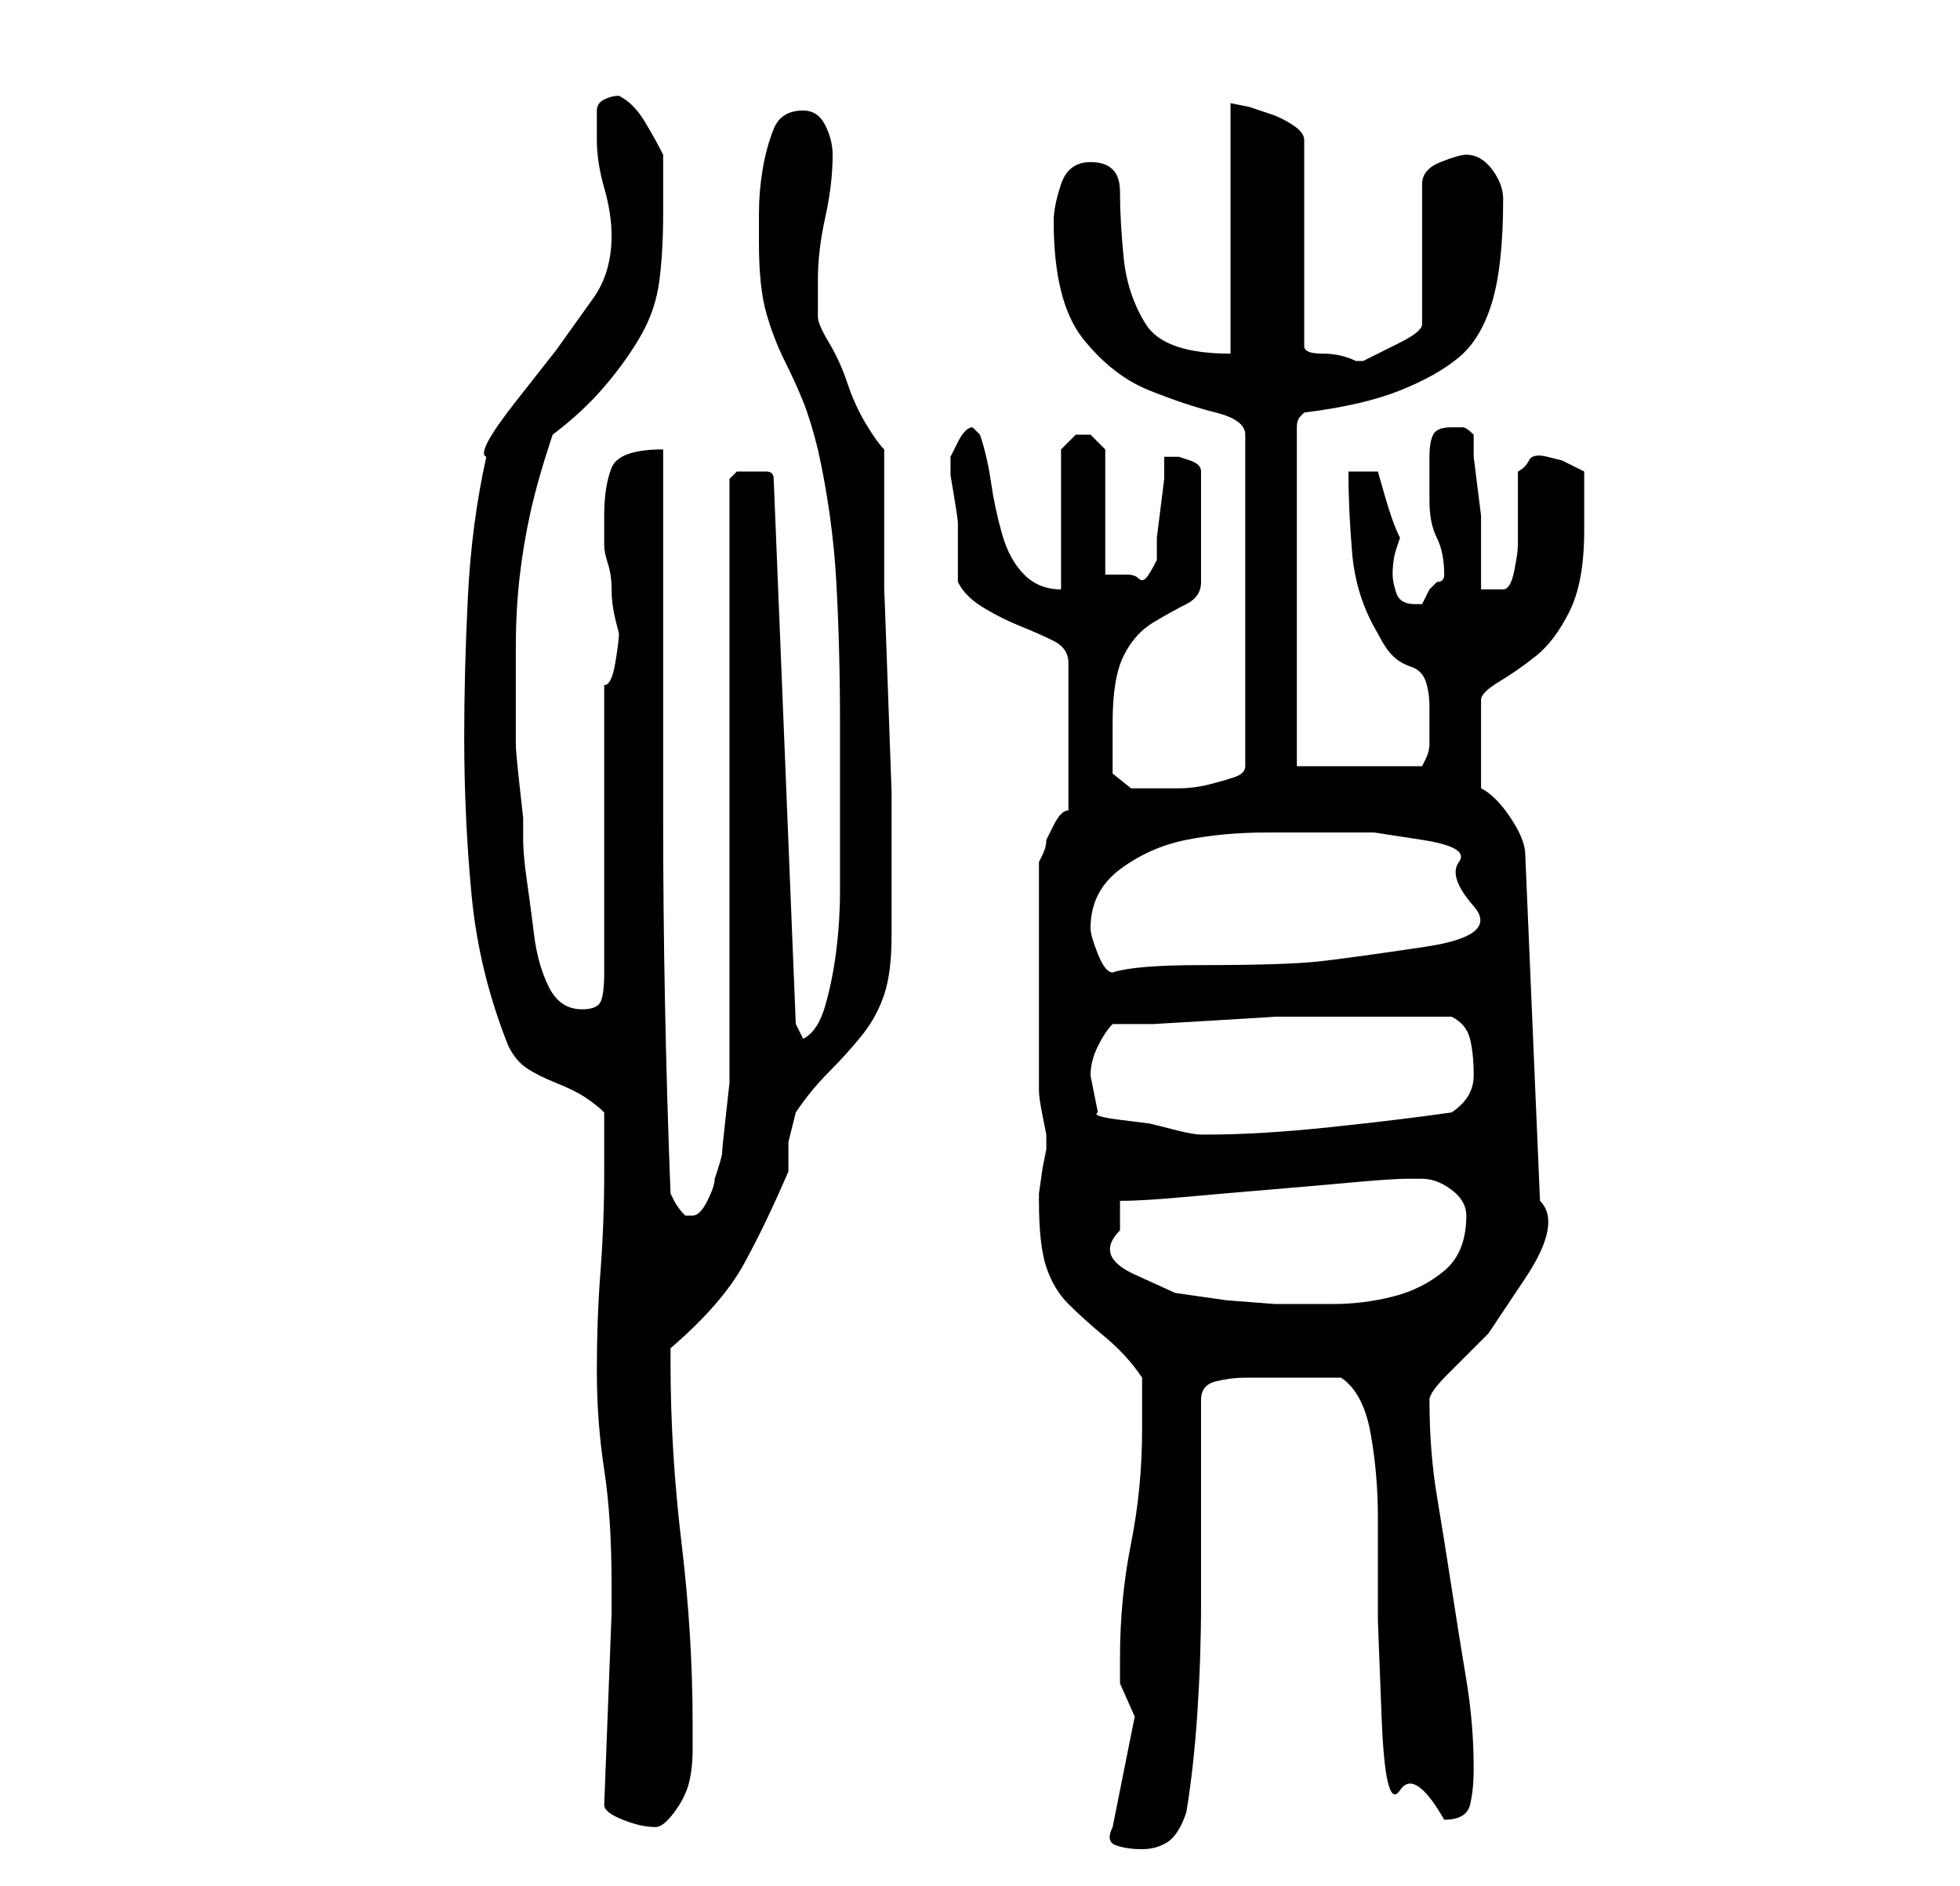 <?xml version="1.0" standalone="no"?>
<!DOCTYPE svg PUBLIC "-//W3C//DTD SVG 1.1//EN" "http://www.w3.org/Graphics/SVG/1.1/DTD/svg11.dtd" >
<svg xmlns="http://www.w3.org/2000/svg" xmlns:xlink="http://www.w3.org/1999/xlink" version="1.1" viewBox="-10 0 266 256">
   <path fill="currentColor"
d="M141 248q-1 2 0.5 2.5t3.5 0.5t3.5 -1t2.5 -4q1 -6 1.5 -13.5t0.5 -15v-14.5v-13q0 -2 2 -2.5t4 -0.5h3h3h4h3q3 2 4 7.5t1 11.5v14t0.5 13t2.5 10t6 4q3 0 3.5 -2t0.5 -5q0 -6 -1 -12t-2 -12.5t-2 -12.5t-1 -13q0 -1 2.5 -3.5l5.5 -5.5t5 -7.5t2 -10.5l-2 -47
q0 -2 -2 -5t-4 -4v-12q0 -1 2.5 -2.5t5 -3.5t4.5 -6t2 -11v-4v-4l-3 -1.5t-2 -0.5t-2.5 0.5t-1.5 1.5v10q0 1 -0.5 3.5t-1.5 2.5h-3v-3.5v-3.5v-3t-0.5 -4t-0.5 -4v-3q-1 -1 -1.5 -1h-1.5q-2 0 -2.5 1t-0.5 3v3.5v2.5q0 3 1 5t1 5q0 1 -1 1l-1 1t-1 2h-0.5h-0.5
q-2 0 -2.5 -1.5t-0.5 -2.5q0 -2 0.5 -3.5l0.5 -1.5q-1 -2 -2 -5.5l-1 -3.5h-4q0 5 0.5 11t3.5 11q1 2 2 3t2.5 1.5t2 2t0.5 3.5v5q0 1 -0.5 2l-0.5 1h-17v-46q0 -1 0.5 -1.5l0.5 -0.5q8 -1 13 -3t8 -4.5t4.5 -7.5t1.5 -14v0q0 -2 -1.5 -4t-3.5 -2q-1 0 -3.5 1t-2.5 3v19
q0 1 -3 2.5l-5 2.5v0h-1q-2 -1 -4.5 -1t-2.5 -1v-28q0 -1 -1.5 -2t-3 -1.5l-3 -1t-2.5 -0.5v34q-9 0 -11.5 -4t-3 -9t-0.5 -9t-4 -4q-3 0 -4 3t-1 5q0 11 4 16t9 7t9 3t4 3v39v6q0 1 -1.5 1.5t-3.5 1t-4 0.5h-3h-3.5t-2.5 -2v-7q0 -6 1.5 -9t4 -4.5t4.5 -2.5t2 -3v-15
q0 -1 -1.5 -1.5l-1.5 -0.5h-2v3t-0.5 4t-0.5 4v3q-1 2 -1.5 2.5t-1 0t-1.5 -0.5h-3v-17l-1 -1l-1 -1h-1h-1l-1 1l-1 1v19q-3 0 -5 -2t-3 -5.5t-1.5 -7t-1.5 -6.5l-1 -1q-1 0 -2 2l-1 2v2.5t0.5 3t0.5 3.5v2v2.5v3.5q1 2 3.5 3.5t5 2.5t4.5 2t2 3v20q-1 0 -2 2l-1 2
q0 1 -0.5 2l-0.5 1v31q0 1 0.5 3.5l0.5 2.5v0.5v0.5v0.5v0.5l-0.5 2.5t-0.5 3.5v1q0 6 1 9t3 5t5 4.5t5 5.5v7q0 8 -1.5 15.5t-1.5 15.5v3.5t2 4.5zM72 245q0 1 2.5 2t4.5 1q1 0 2.5 -2t2 -4t0.5 -4.5v-3.5q0 -12 -1.5 -24.5t-1.5 -24.5v-2q7 -6 10 -11.5t6 -12.5v-2v-2
t0.5 -2t0.5 -2q2 -3 4.5 -5.5t4.5 -5t3 -5.5t1 -8v-1v-7v-11.5t-0.5 -14t-0.5 -13.5v-11v-8q-1 -1 -2.5 -3.5t-2.5 -5.5t-2.5 -5.5t-1.5 -3.5v-2v-3q0 -4 1 -8.5t1 -8.5q0 -2 -1 -4t-3 -2q-3 0 -4 2.5t-1.5 5.5t-0.5 6v4q0 6 1 9.5t2.5 6.5t2.5 5.5t2 6.5q2 9 2.5 18t0.5 19
v18v5q0 4 -0.5 8t-1.5 7.5t-3 4.5l-1 -2l-3 -74q0 -1 -1 -1h-2h-2t-1 1v79v3t-0.5 4.5t-0.5 5t-1 3.5q0 1 -1 3t-2 2h-1q-1 -1 -1.5 -2l-0.5 -1q-1 -26 -1 -51v-50q-6 0 -7 2.5t-1 6.5v4q0 1 0.5 2.5t0.5 3.5t0.5 4l0.5 2q0 1 -0.5 4t-1.5 3v39q0 3 -0.5 4t-2.5 1
q-3 0 -4.5 -3t-2 -7t-1 -7.5t-0.5 -5.5v-3t-0.5 -4.5t-0.5 -5.5v-3v-10q0 -5 0.5 -9.5t1.5 -9t3 -10.5q4 -3 7 -6.5t5 -7t2.5 -7.5t0.5 -9v-8q-1 -2 -2.5 -4.5t-3.5 -3.5q-1 0 -2 0.5t-1 1.5v4q0 3 1 6.5t1 6.5q0 5 -2.5 8.5l-5 7t-5.5 7t-4 7.5q-2 9 -2.5 19t-0.5 19
q0 11 1 21.5t5 20.5q1 2 2.5 3t4 2t4 2t2.5 2v8q0 7 -0.5 13.5t-0.5 13.5t1 13.5t1 15.5v4zM142 167v-2v-2q3 0 8.5 -0.5t11.5 -1t11.5 -1t7.5 -0.5h2q2 0 4 1.5t2 3.5q0 5 -3 7.5t-7 3.5t-8 1h-8t-6.5 -0.5l-7 -1t-5.5 -2.5t-2 -6zM139 151l-0.5 -2.5l-0.5 -2.5q0 -2 1 -4
t2 -3h5.5t8.5 -0.5t8 -0.5h6h4h5h5h4q2 1 2.5 3t0.5 5t-3 5q-7 1 -16.5 2t-16.5 1h-1q-1 0 -3 -0.5l-4 -1t-4 -0.5t-3 -1zM138 126q0 -5 4 -8t9 -4t11 -1h9h5.5t6.5 1t5 3t2 6t-6.5 5.5t-14.5 2t-16 0.5q-9 0 -12 1q-1 0 -2 -2.5t-1 -3.5z" />
</svg>
